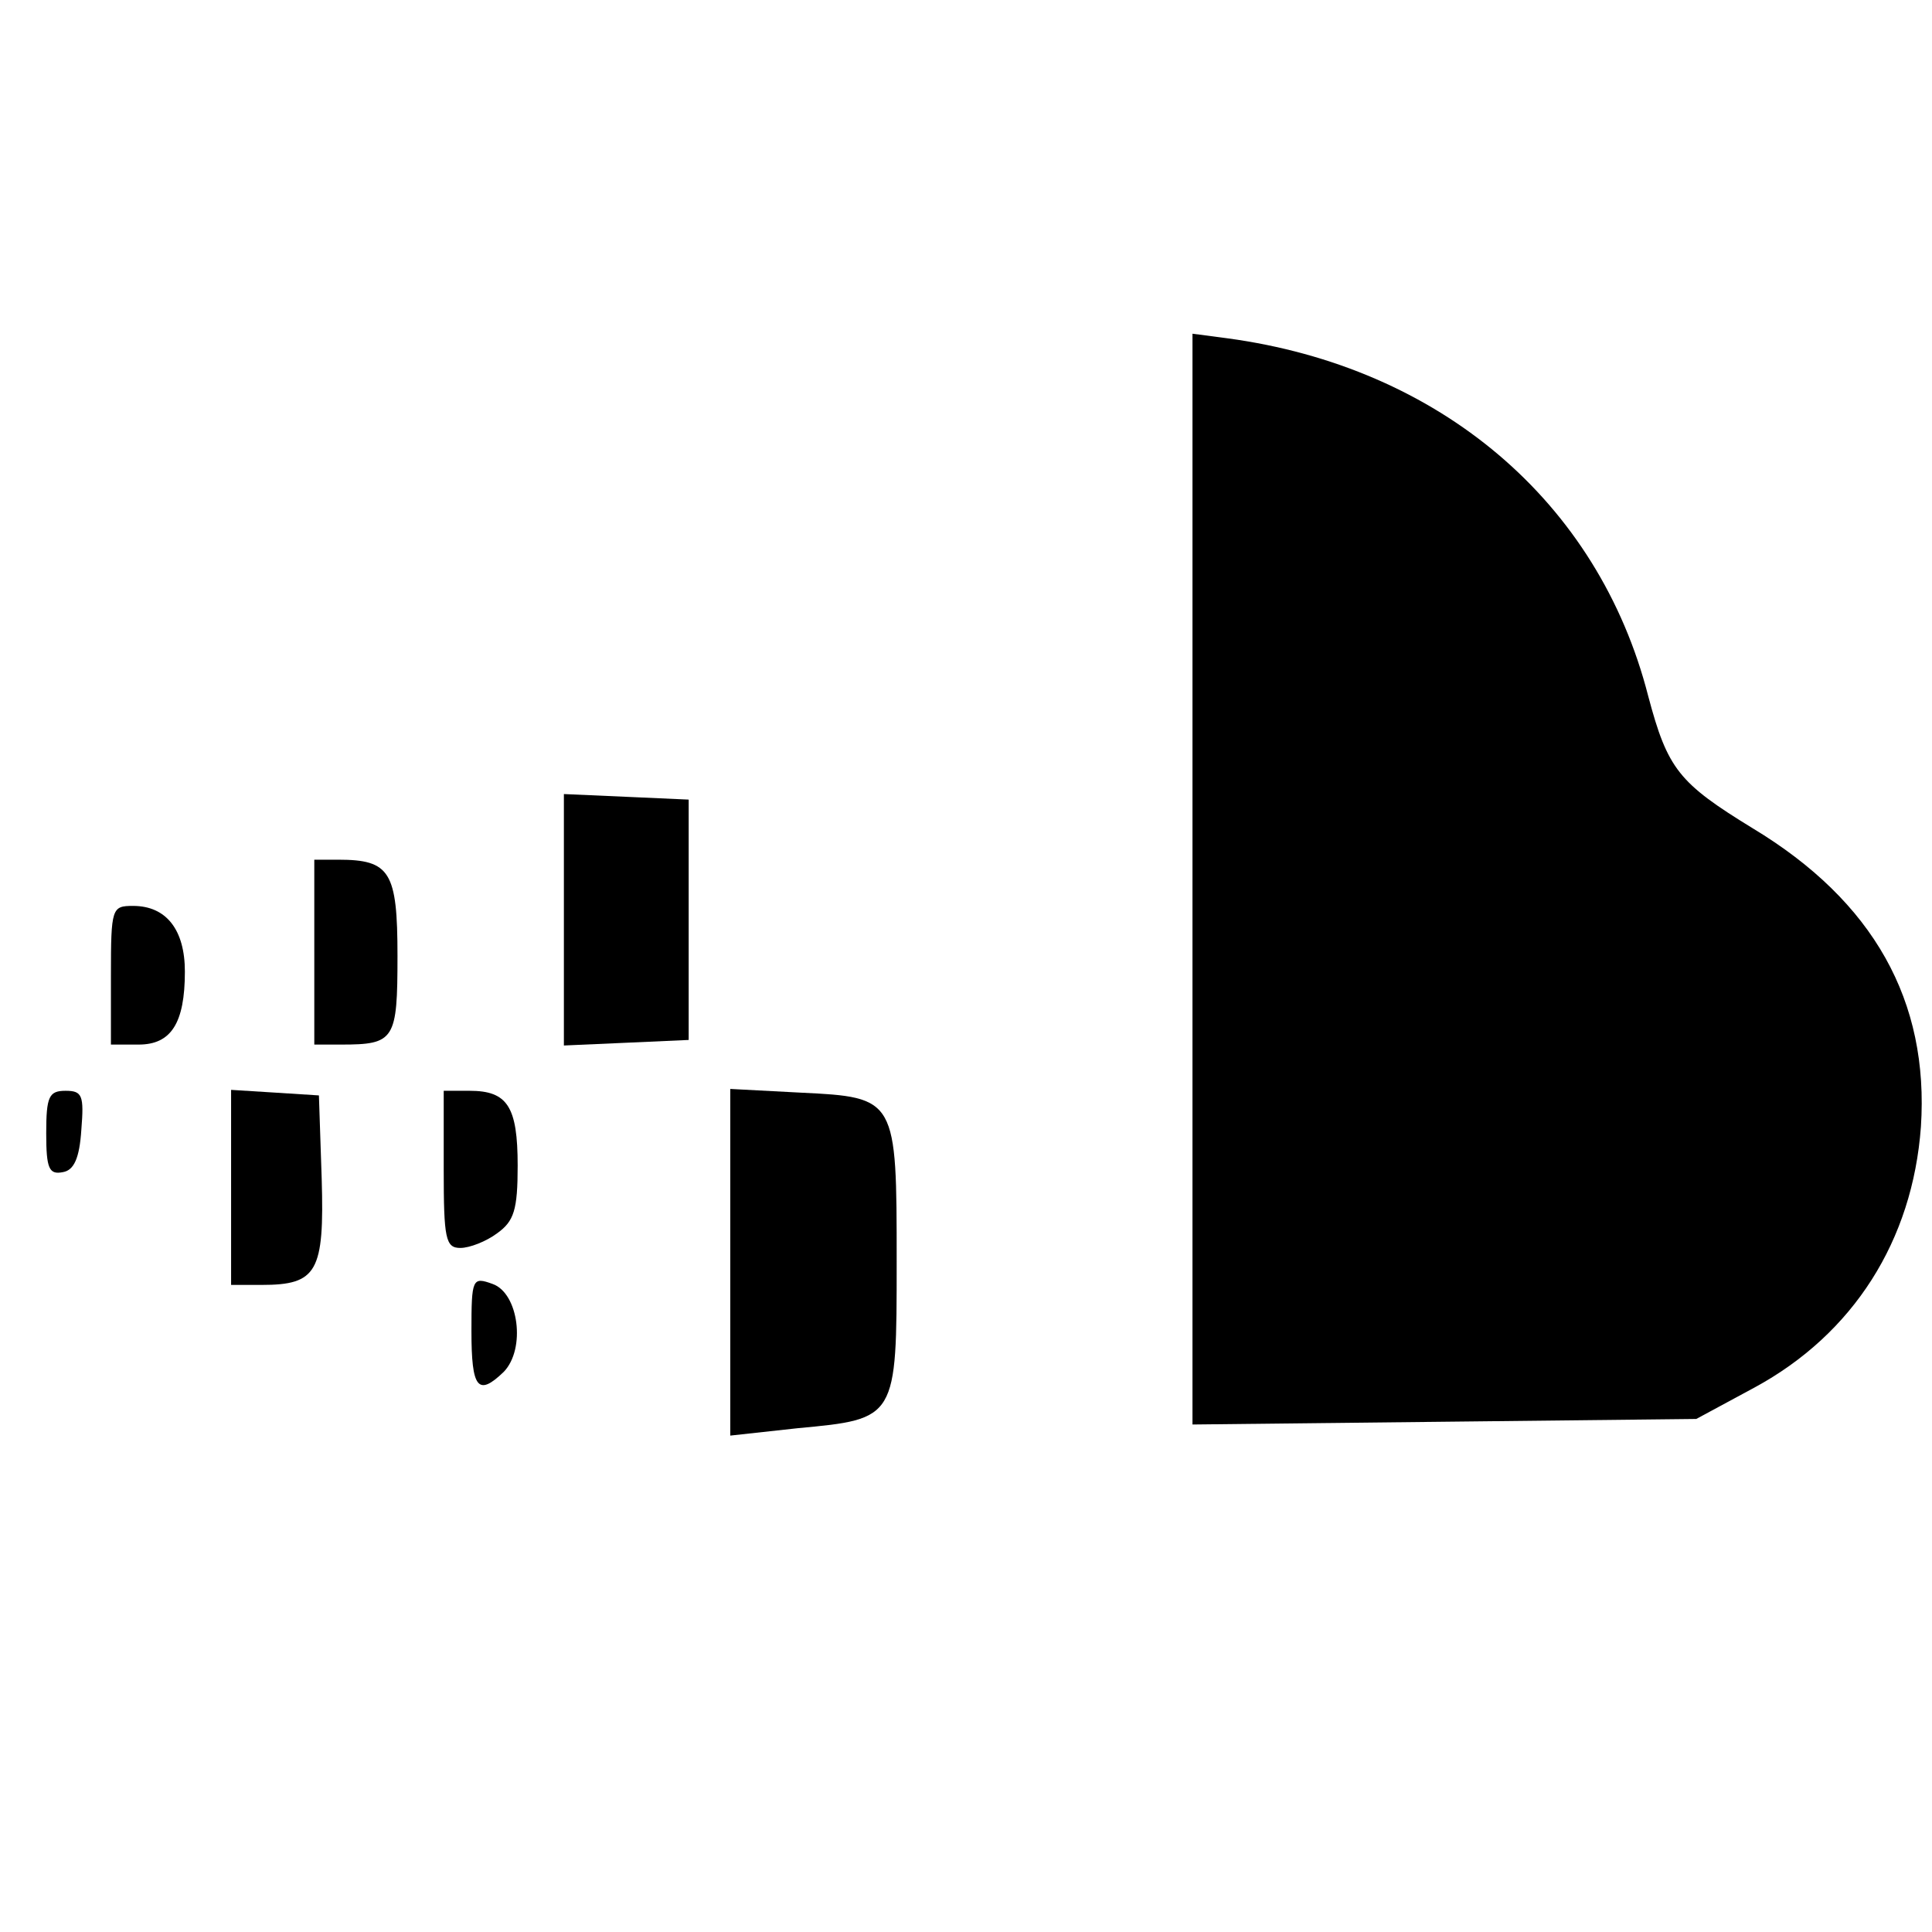<?xml version="1.0" standalone="no"?>
<!DOCTYPE svg PUBLIC "-//W3C//DTD SVG 20010904//EN"
 "http://www.w3.org/TR/2001/REC-SVG-20010904/DTD/svg10.dtd">
<svg version="1.0" xmlns="http://www.w3.org/2000/svg"
 width="209pt" height="209pt" viewBox="0 0 209 209"
 preserveAspectRatio="xMidYMid meet">

<g transform="translate(0,209) scale(0.1,-0.1)"
fill="#000000" stroke="none">
<path d="M1290 1139 l0 -590 273 3 272 3 63 34 c107 58 171 159 180 282 9 136
-51 244 -182 323 -80 49 -92 64 -113 143 -54 211 -226 356 -455 387 l-38 5 0
-590z"/>
<path d="M610 1095 l0 -136 68 3 67 3 0 130 0 130 -67 3 -68 3 0 -136z"/>
<path d="M340 1060 l0 -100 29 0 c58 0 61 5 61 96 0 91 -8 104 -64 104 l-26 0
0 -100z"/>
<path d="M120 1035 l0 -75 30 0 c35 0 50 23 50 79 0 45 -20 71 -56 71 -23 0
-24 -2 -24 -75z"/>
<path d="M50 864 c0 -38 3 -45 18 -42 12 2 18 15 20 46 3 37 1 42 -17 42 -18
0 -21 -6 -21 -46z"/>
<path d="M250 806 l0 -106 33 0 c60 0 68 14 65 115 l-3 90 -47 3 -48 3 0 -105z"/>
<path d="M480 825 c0 -75 2 -85 18 -85 10 0 28 7 40 16 18 13 22 25 22 73 0
64 -11 81 -52 81 l-28 0 0 -85z"/>
<path d="M790 725 l0 -188 73 8 c107 10 107 10 107 180 0 177 0 178 -104 183
l-76 4 0 -187z"/>
<path d="M510 650 c0 -62 7 -71 35 -44 24 25 16 85 -12 95 -22 8 -23 6 -23
-51z"/>
</g>
</svg>
